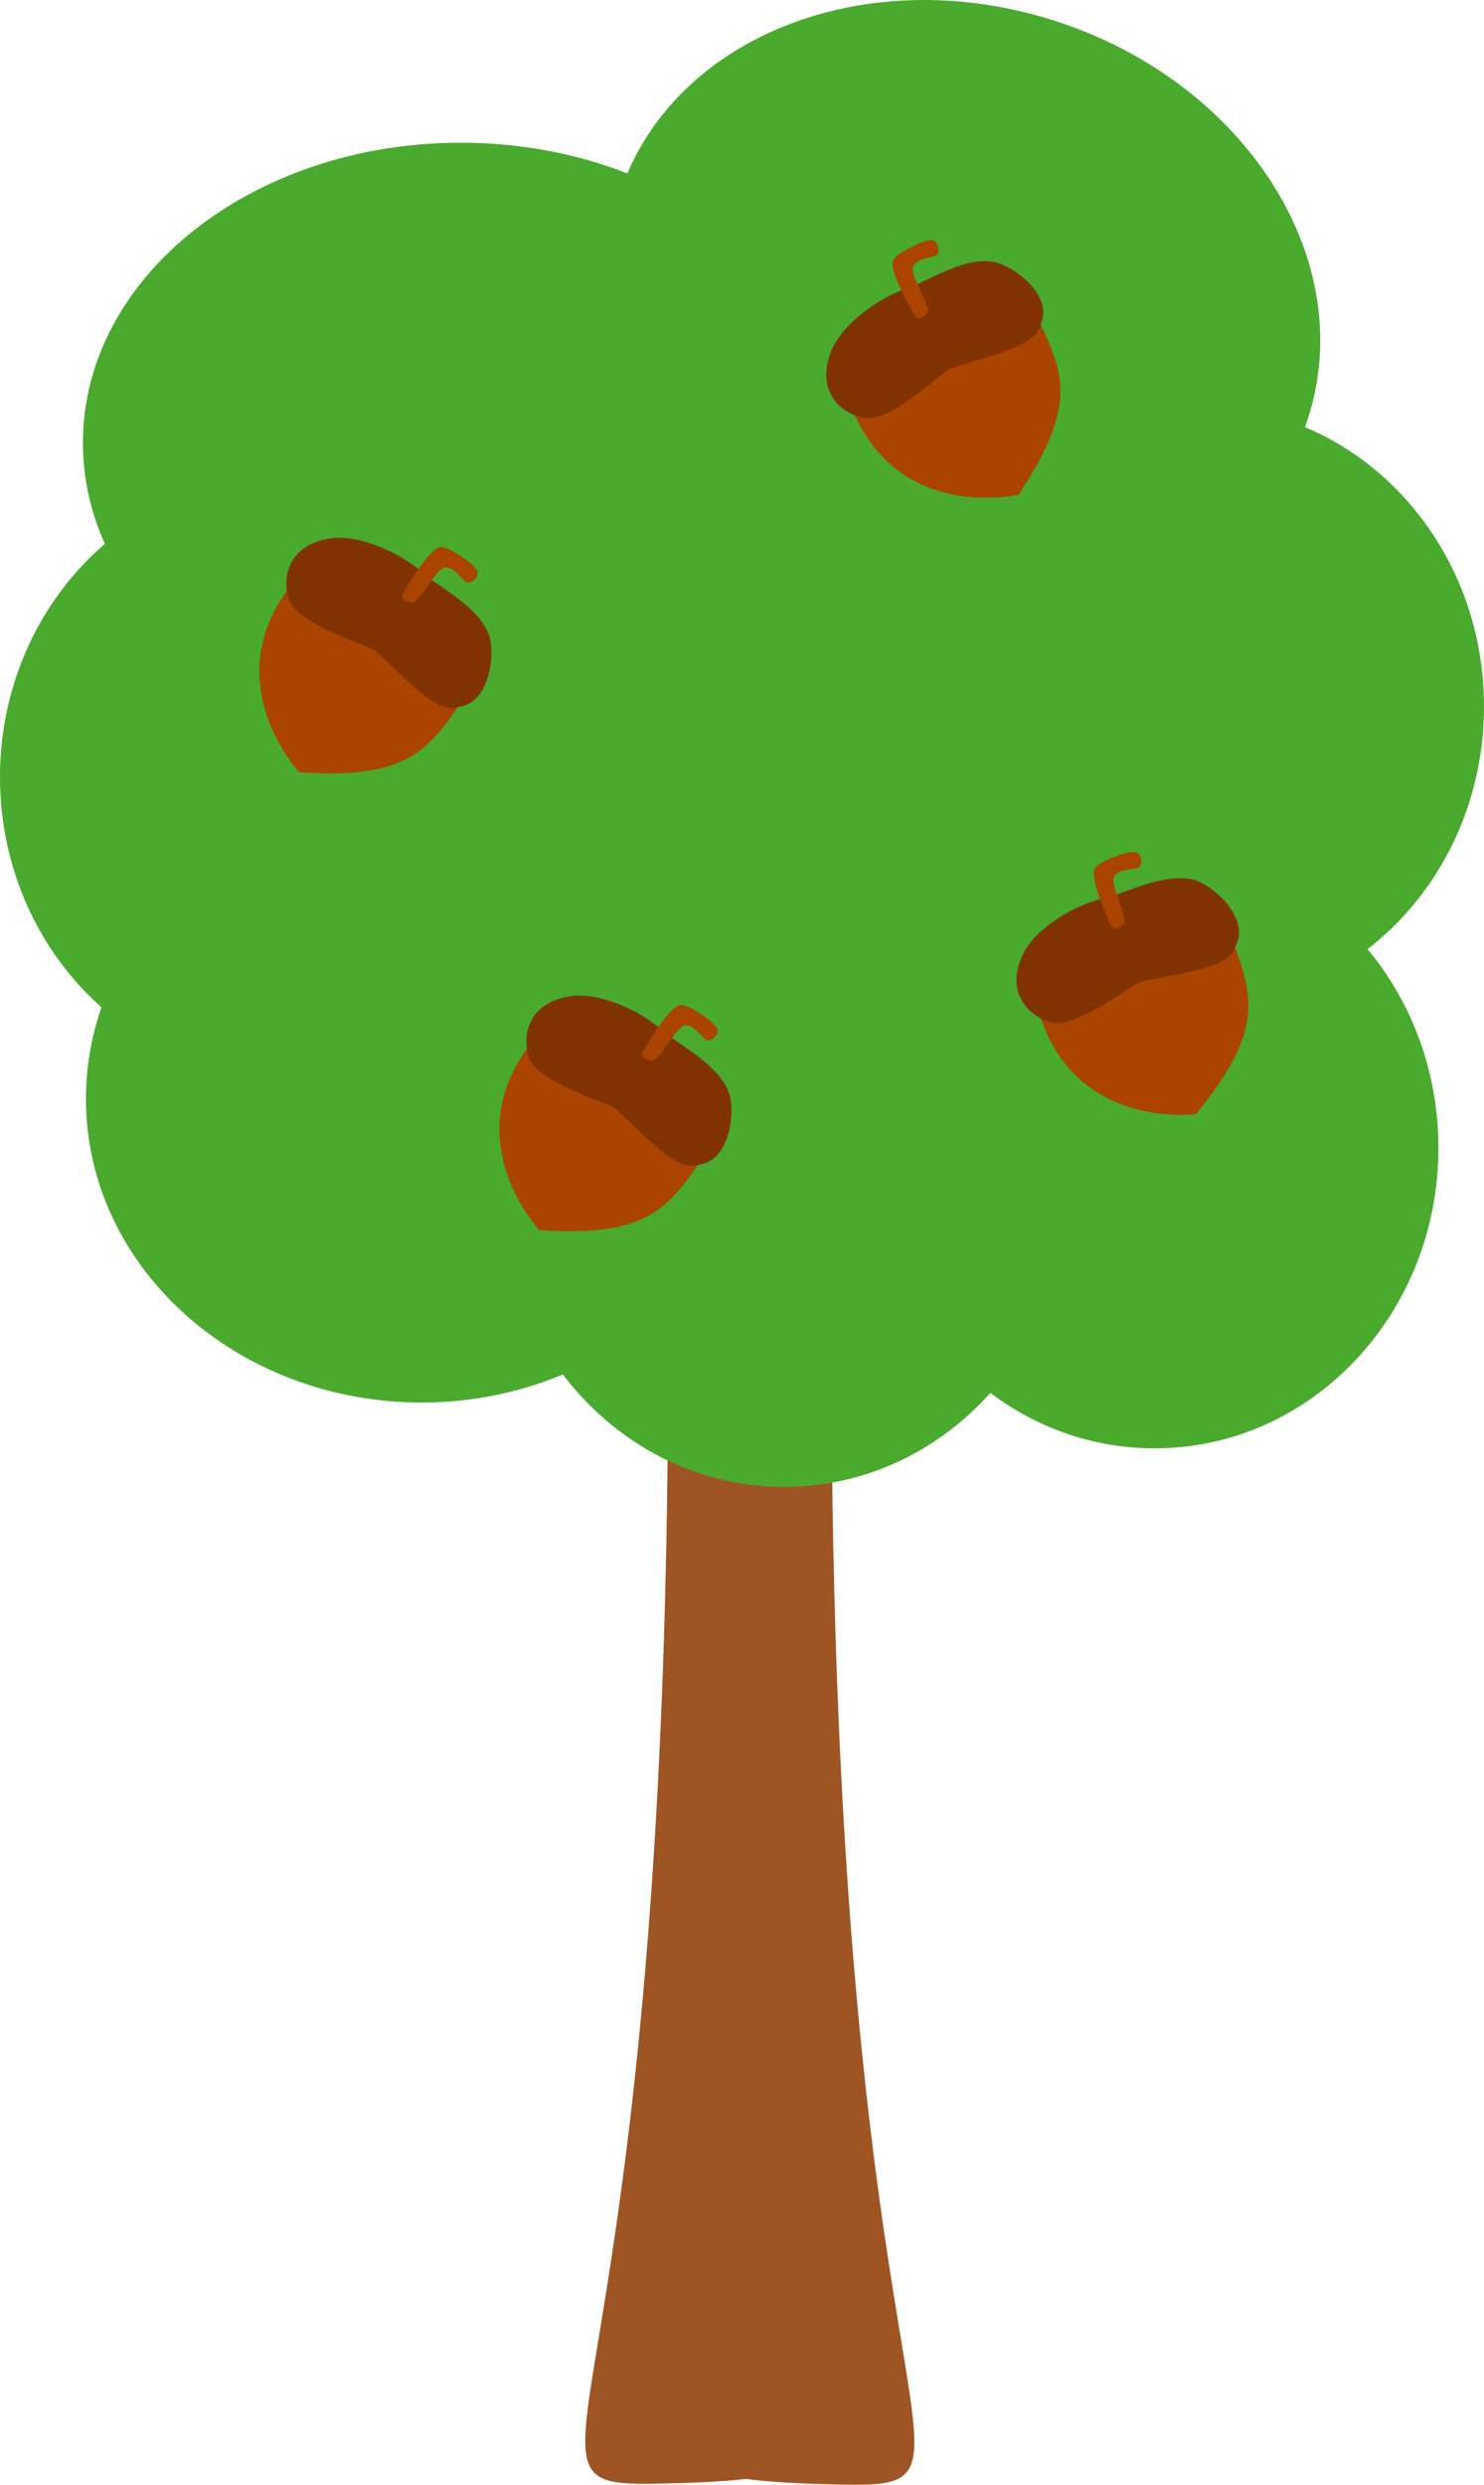 <svg version="1.1" xmlns="http://www.w3.org/2000/svg" xmlns:xlink="http://www.w3.org/1999/xlink" width="178.806" height="299.289" viewBox="0,0,178.806,299.289"><g transform="translate(-230.597,-30.563)"><g data-paper-data="{&quot;isPaintingLayer&quot;:true}" fill-rule="nonzero" stroke-miterlimit="10" stroke-dasharray="" stroke-dashoffset="0" style="mix-blend-mode: normal"><g fill="#9e5423" stroke="#9e5423" stroke-width="0.265" stroke-linecap="butt" stroke-linejoin="miter"><path d="M321.781,198.641l0.773,-2.639l-0.258,129.863c0,0 11.082,3.167 -11.082,3.695c-22.163,0.528 -0.515,-1.056 0,-129.863z"/><path d="M330.666,199.809c0.515,128.807 22.163,130.391 0,129.863c-22.163,-0.528 -11.082,-3.695 -11.082,-3.695l-0.258,-129.863l0.773,2.639z"/></g><g fill="#49aa2e" stroke="#49aa2e" stroke-linecap="butt" stroke-linejoin="miter"><path d="M303.023,149.046c0,-19.902 15.238,-36.035 34.036,-36.035c18.797,0 34.036,16.134 34.036,36.035c0,19.902 -15.238,36.035 -34.036,36.035c-18.797,0 -34.036,-16.134 -34.036,-36.035z" stroke-width="0.316"/><path d="M241.126,162.933c0,-20.099 18.029,-36.392 40.268,-36.392c22.239,0 40.268,16.293 40.268,36.392c0,20.099 -18.029,36.392 -40.268,36.392c-22.239,0 -40.268,-16.293 -40.268,-36.392z" stroke-width="0.345"/><path d="M335.683,168.825c0,-19.902 15.238,-36.035 34.036,-36.035c18.797,0 34.036,16.134 34.036,36.035c0,19.902 -15.238,36.035 -34.036,36.035c-18.797,0 -34.036,-16.134 -34.036,-36.035z" stroke-width="0.316"/><path d="M260.056,112.218c0,-19.902 15.238,-36.035 34.036,-36.035c18.797,0 34.036,16.134 34.036,36.035c0,19.902 -15.238,36.035 -34.036,36.035c-18.797,0 -34.036,-16.134 -34.036,-36.035z" stroke-width="0.316"/><path d="M300.384,103.444c0,-19.902 15.238,-36.035 34.036,-36.035c18.797,0 34.036,16.134 34.036,36.035c0,19.902 -15.238,36.035 -34.036,36.035c-18.797,0 -34.036,-16.134 -34.036,-36.035z" stroke-width="0.316"/><path d="M341.174,115.656c0,-19.902 15.238,-36.035 34.036,-36.035c18.797,0 34.036,16.134 34.036,36.035c0,19.902 -15.238,36.035 -34.036,36.035c-18.797,0 -34.036,-16.134 -34.036,-36.035z" stroke-width="0.316"/><path d="M291.049,173.467c0,-19.902 15.238,-36.035 34.036,-36.035c18.797,0 34.036,16.134 34.036,36.035c0,19.902 -15.238,36.035 -34.036,36.035c-18.797,0 -34.036,-16.134 -34.036,-36.035z" stroke-width="0.316"/><path d="M230.755,124.163c0,-19.902 15.238,-36.035 34.036,-36.035c18.797,0 34.036,16.134 34.036,36.035c0,19.902 -15.238,36.035 -34.036,36.035c-18.797,0 -34.036,-16.134 -34.036,-36.035z" stroke-width="0.316"/><path d="M240.771,83.905c0,-19.865 20.299,-35.97 45.339,-35.97c25.04,0 45.339,16.104 45.339,35.97c0,19.865 -20.299,35.97 -45.339,35.97c-25.04,0 -45.339,-16.104 -45.339,-35.97z" stroke-width="0.364"/><path d="M305.226,54.617c5.75,-19 28.986,-28.644 51.898,-21.54c22.912,7.104 36.825,28.265 31.075,47.265c-5.75,19 -28.986,28.644 -51.898,21.54c-22.912,-7.104 -36.825,-28.265 -31.075,-47.265z" stroke-width="0.356"/></g><g stroke="#000000" stroke-width="0" stroke-linecap="round" stroke-linejoin="bevel"><path d="M287.737,113.187c0,0 -0.519,0.328 -1.032,1.111c-4.503,6.865 -7.129,10.135 -20.045,9.286c0,0 -11.23,-11.979 0.607,-24.365c9.073,5.812 13.578,8.972 20.471,13.968z" fill="#aa4400"/><path d="M281.486,99.546c1.673,1.563 7.548,4.387 8.205,8.235c0.485,2.842 -0.541,7.452 -3.676,7.89c-2.532,1.045 -5.583,-2.458 -10.146,-6.676c-0.849,-0.785 -9.589,-3.107 -10.517,-6.366c-0.829,-2.91 0.27,-6.533 5.126,-7.231c3.466,-0.498 8.547,1.849 11.008,4.148z" fill="#803300"/><path d="M283.693,96.454c0.961,-0.067 4.224,2.136 4.443,2.965c0.158,0.597 -0.602,1.382 -1.212,1.306c-0.588,-0.073 -1.444,-1.945 -2.767,-1.785c-0.995,0.12 -3.068,4.239 -3.86,4.223c-0.676,-0.014 -1.451,-0.478 -1.184,-0.983c0.493,-0.931 3.243,-5.632 4.579,-5.725z" fill="#aa4400"/></g><g stroke="#000000" stroke-width="0" stroke-linecap="round" stroke-linejoin="bevel"><path d="M378.492,141.57c0,0 -0.035,0.612 0.303,1.486c2.963,7.657 4.095,11.695 -4.112,21.706c0,0 -16.277,2.163 -19.462,-14.671c10.006,-3.997 15.198,-5.822 23.271,-8.521z" fill="#aa4400"/><path d="M363.76,138.716c2.245,-0.452 7.96,-3.586 11.471,-1.881c2.593,1.259 5.746,4.776 4.278,7.581c-0.623,2.668 -5.247,3.11 -11.333,4.367c-1.132,0.234 -8.107,5.99 -11.297,4.849c-2.849,-1.019 -5.156,-4.021 -2.898,-8.376c1.612,-3.108 6.477,-5.875 9.779,-6.539z" fill="#803300"/><path d="M362.53,135.123c0.504,-0.821 4.195,-2.192 4.997,-1.889c0.578,0.219 0.774,1.294 0.357,1.746c-0.401,0.436 -2.422,0.042 -3.062,1.211c-0.481,0.879 1.663,4.962 1.188,5.596c-0.405,0.542 -1.233,0.902 -1.488,0.391c-0.471,-0.943 -2.693,-5.915 -1.992,-7.056z" fill="#aa4400"/></g><g stroke="#000000" stroke-width="0" stroke-linecap="round" stroke-linejoin="bevel"><path d="M354.754,66.678c0,0 0.027,0.613 0.453,1.447c3.731,7.313 5.27,11.215 -1.869,22.012c0,0 -15.97,3.817 -20.861,-12.603c9.544,-5 14.522,-7.347 22.277,-10.857z" fill="#aa4400"/><path d="M339.808,65.346c2.187,-0.679 7.552,-4.382 11.218,-3.045c2.708,0.987 6.205,4.163 5.031,7.103c-0.347,2.717 -4.902,3.631 -10.827,5.503c-1.102,0.348 -7.451,6.789 -10.741,5.98c-2.938,-0.722 -5.541,-3.473 -3.74,-8.036c1.285,-3.257 5.842,-6.507 9.058,-7.505z" fill="#803300"/><path d="M338.216,61.898c0.418,-0.868 3.949,-2.61 4.777,-2.39c0.597,0.158 0.902,1.208 0.534,1.7c-0.355,0.474 -2.405,0.29 -2.922,1.518c-0.389,0.924 2.162,4.766 1.755,5.445c-0.348,0.58 -1.134,1.024 -1.441,0.541c-0.565,-0.889 -3.284,-5.608 -2.703,-6.815z" fill="#aa4400"/></g><g stroke="#000000" stroke-width="0" stroke-linecap="round" stroke-linejoin="bevel"><path d="M316.662,168.337c0,0 -0.519,0.328 -1.032,1.111c-4.503,6.865 -7.129,10.135 -20.045,9.286c0,0 -11.23,-11.979 0.607,-24.365c9.073,5.812 13.578,8.972 20.471,13.968z" fill="#aa4400"/><path d="M310.411,154.696c1.673,1.563 7.548,4.387 8.205,8.235c0.485,2.842 -0.541,7.452 -3.676,7.89c-2.532,1.045 -5.583,-2.458 -10.146,-6.676c-0.849,-0.785 -9.589,-3.107 -10.517,-6.366c-0.829,-2.91 0.27,-6.533 5.126,-7.231c3.466,-0.498 8.547,1.849 11.008,4.148z" fill="#803300"/><path d="M312.617,151.605c0.961,-0.067 4.224,2.136 4.443,2.965c0.158,0.597 -0.602,1.382 -1.212,1.306c-0.588,-0.073 -1.444,-1.945 -2.767,-1.785c-0.995,0.12 -3.068,4.239 -3.86,4.223c-0.676,-0.014 -1.451,-0.478 -1.184,-0.983c0.493,-0.931 3.243,-5.632 4.579,-5.725z" fill="#aa4400"/></g></g></g></svg>